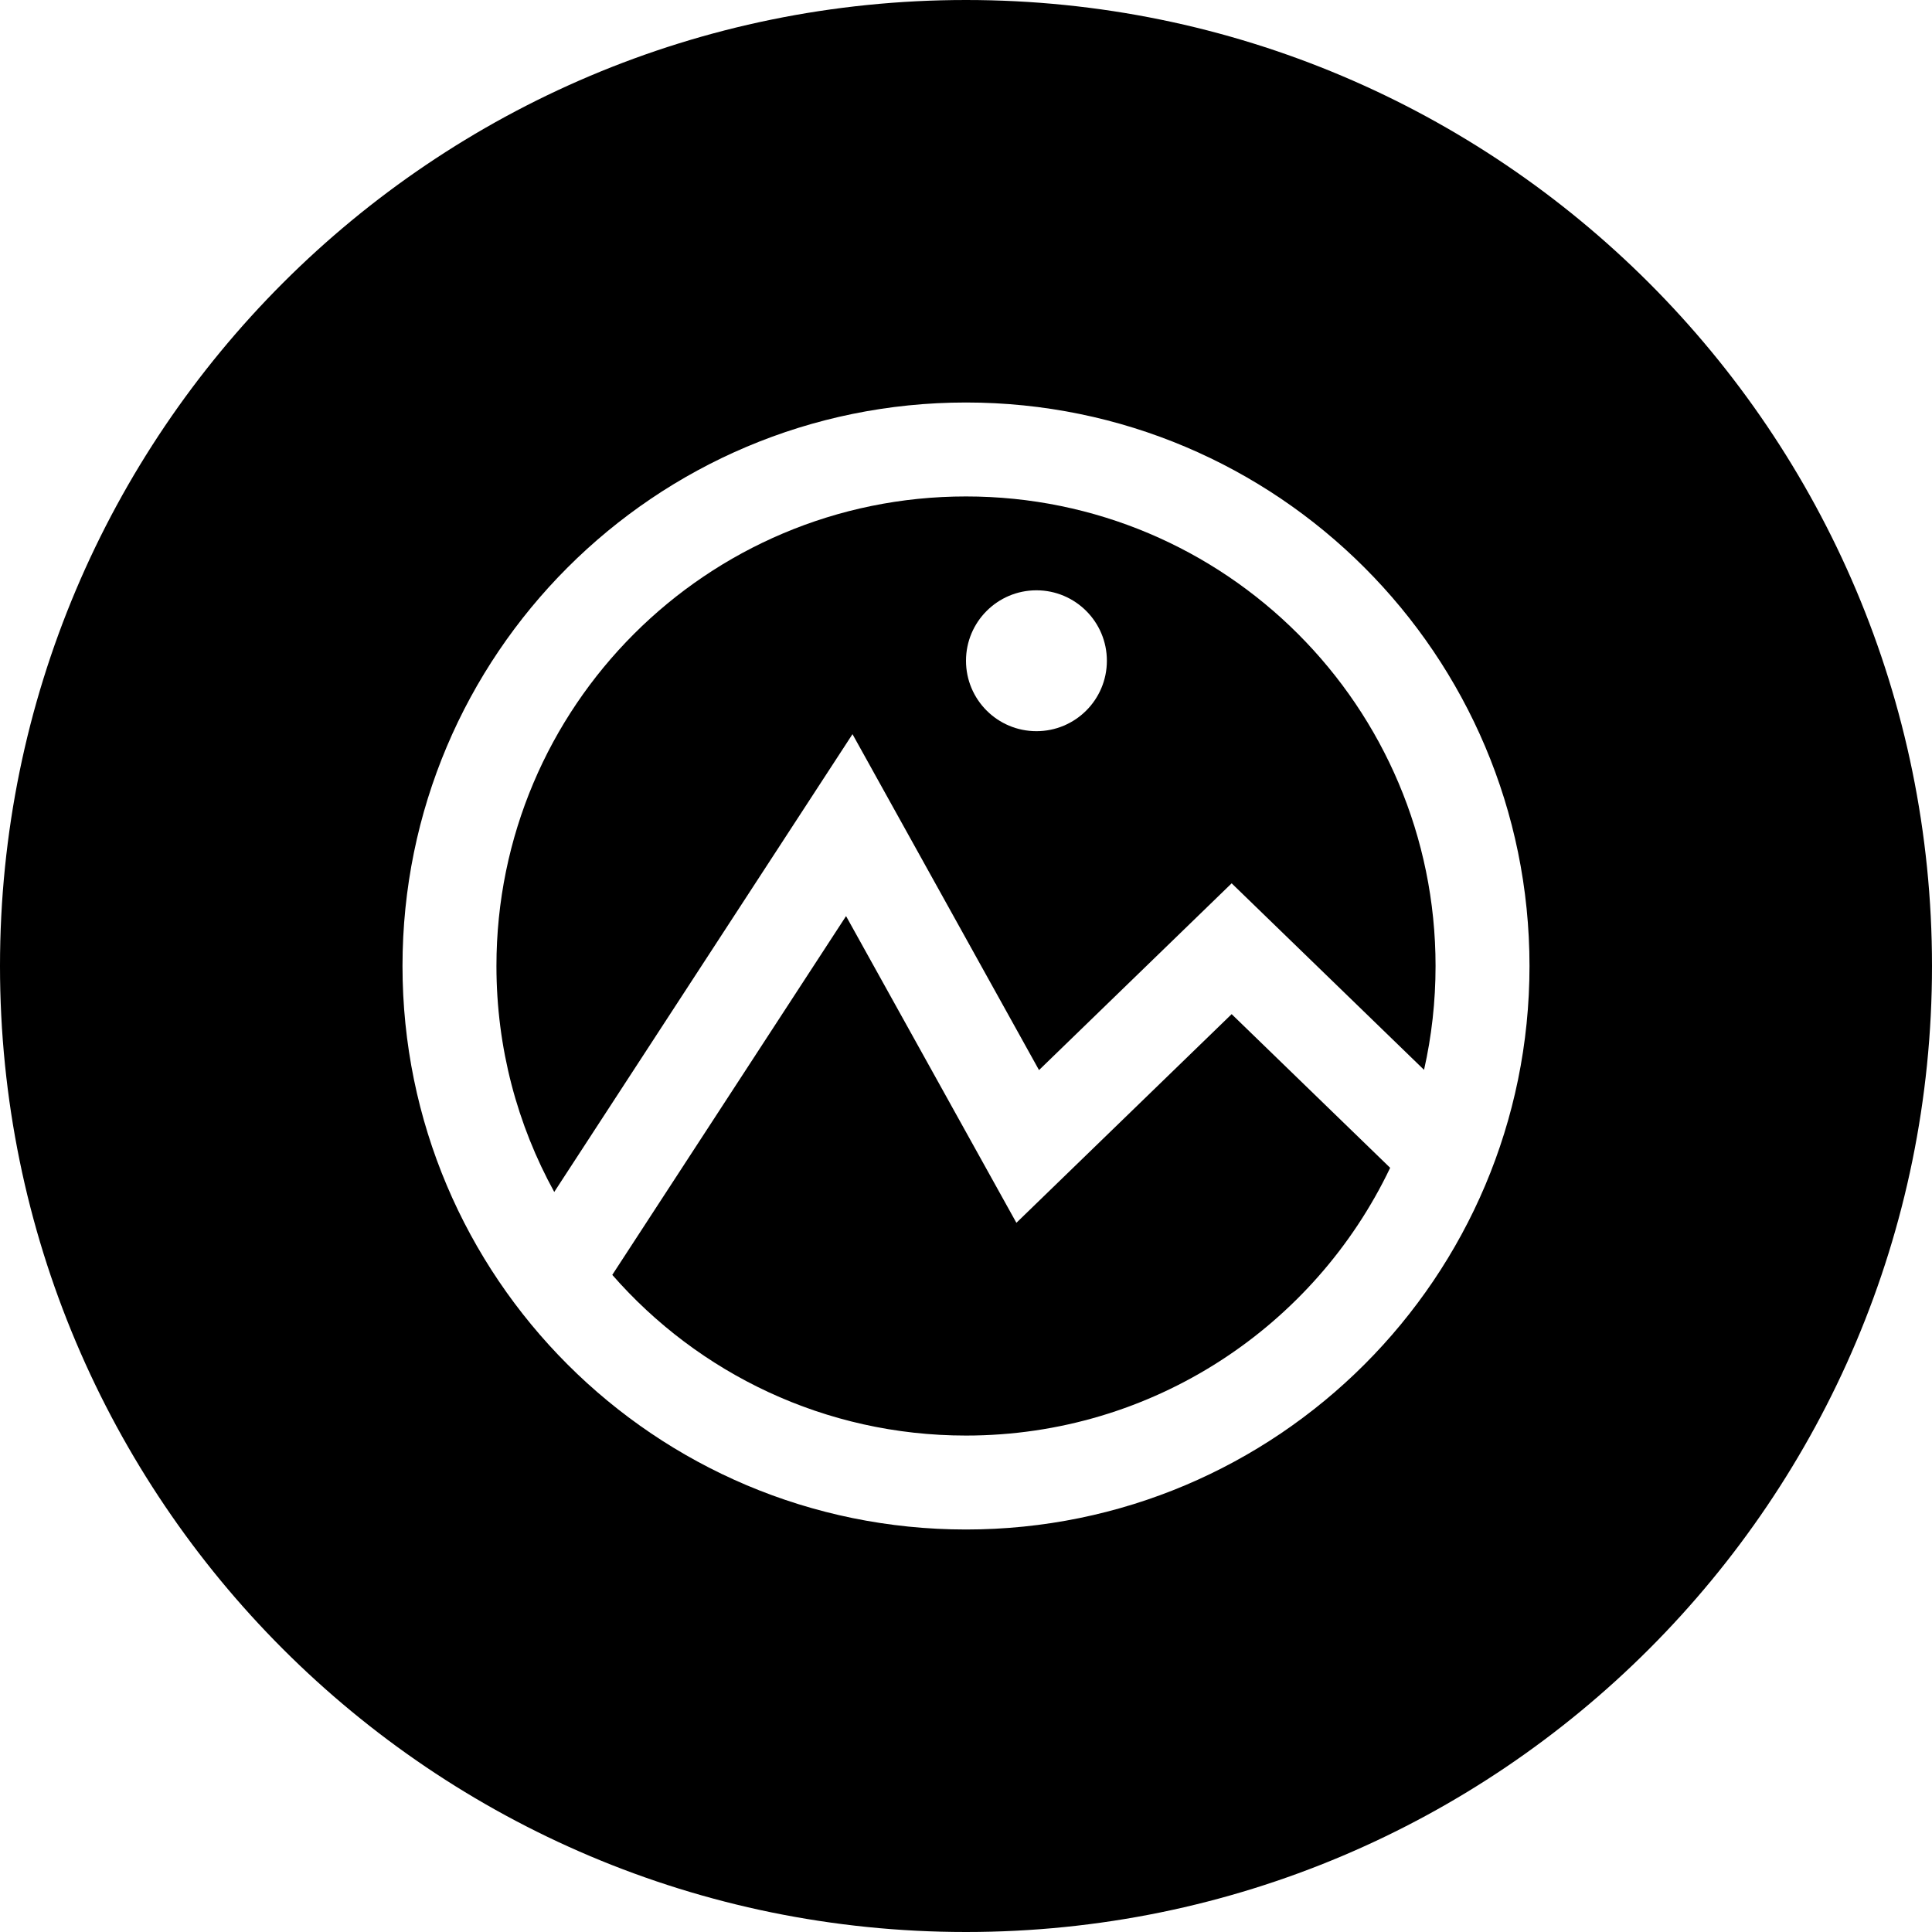 <svg width="24" height="24" viewBox="0 0 24 24" fill="none" xmlns="http://www.w3.org/2000/svg">
<path d="M17.269 14.507C16.331 16.474 14.324 17.833 12 17.833C10.248 17.833 8.676 17.061 7.606 15.837L10.51 11.38L12.626 15.19L15.3 12.598L17.269 14.507Z" fill="currentColor"/>
<path fill-rule="evenodd" clip-rule="evenodd" d="M17.833 12C17.833 12.443 17.784 12.875 17.69 13.29L15.3 10.973L12.907 13.293L10.59 9.12L6.885 14.807C6.427 13.974 6.167 13.018 6.167 12C6.167 8.778 8.778 6.167 12 6.167C15.222 6.167 17.833 8.778 17.833 12ZM13.75 8.208C13.75 8.692 13.358 9.083 12.875 9.083C12.392 9.083 12 8.692 12 8.208C12 7.725 12.392 7.333 12.875 7.333C13.358 7.333 13.75 7.725 13.75 8.208Z" fill="currentColor"/>
<path fill-rule="evenodd" clip-rule="evenodd" d="M12 24C18.627 24 24 18.627 24 12C24 5.373 18.627 0 12 0C5.373 0 0 5.373 0 12C0 18.627 5.373 24 12 24ZM19 12C19 15.866 15.866 19 12 19C8.134 19 5 15.866 5 12C5 8.134 8.134 5 12 5C15.866 5 19 8.134 19 12Z" fill="currentColor"/>
</svg>
